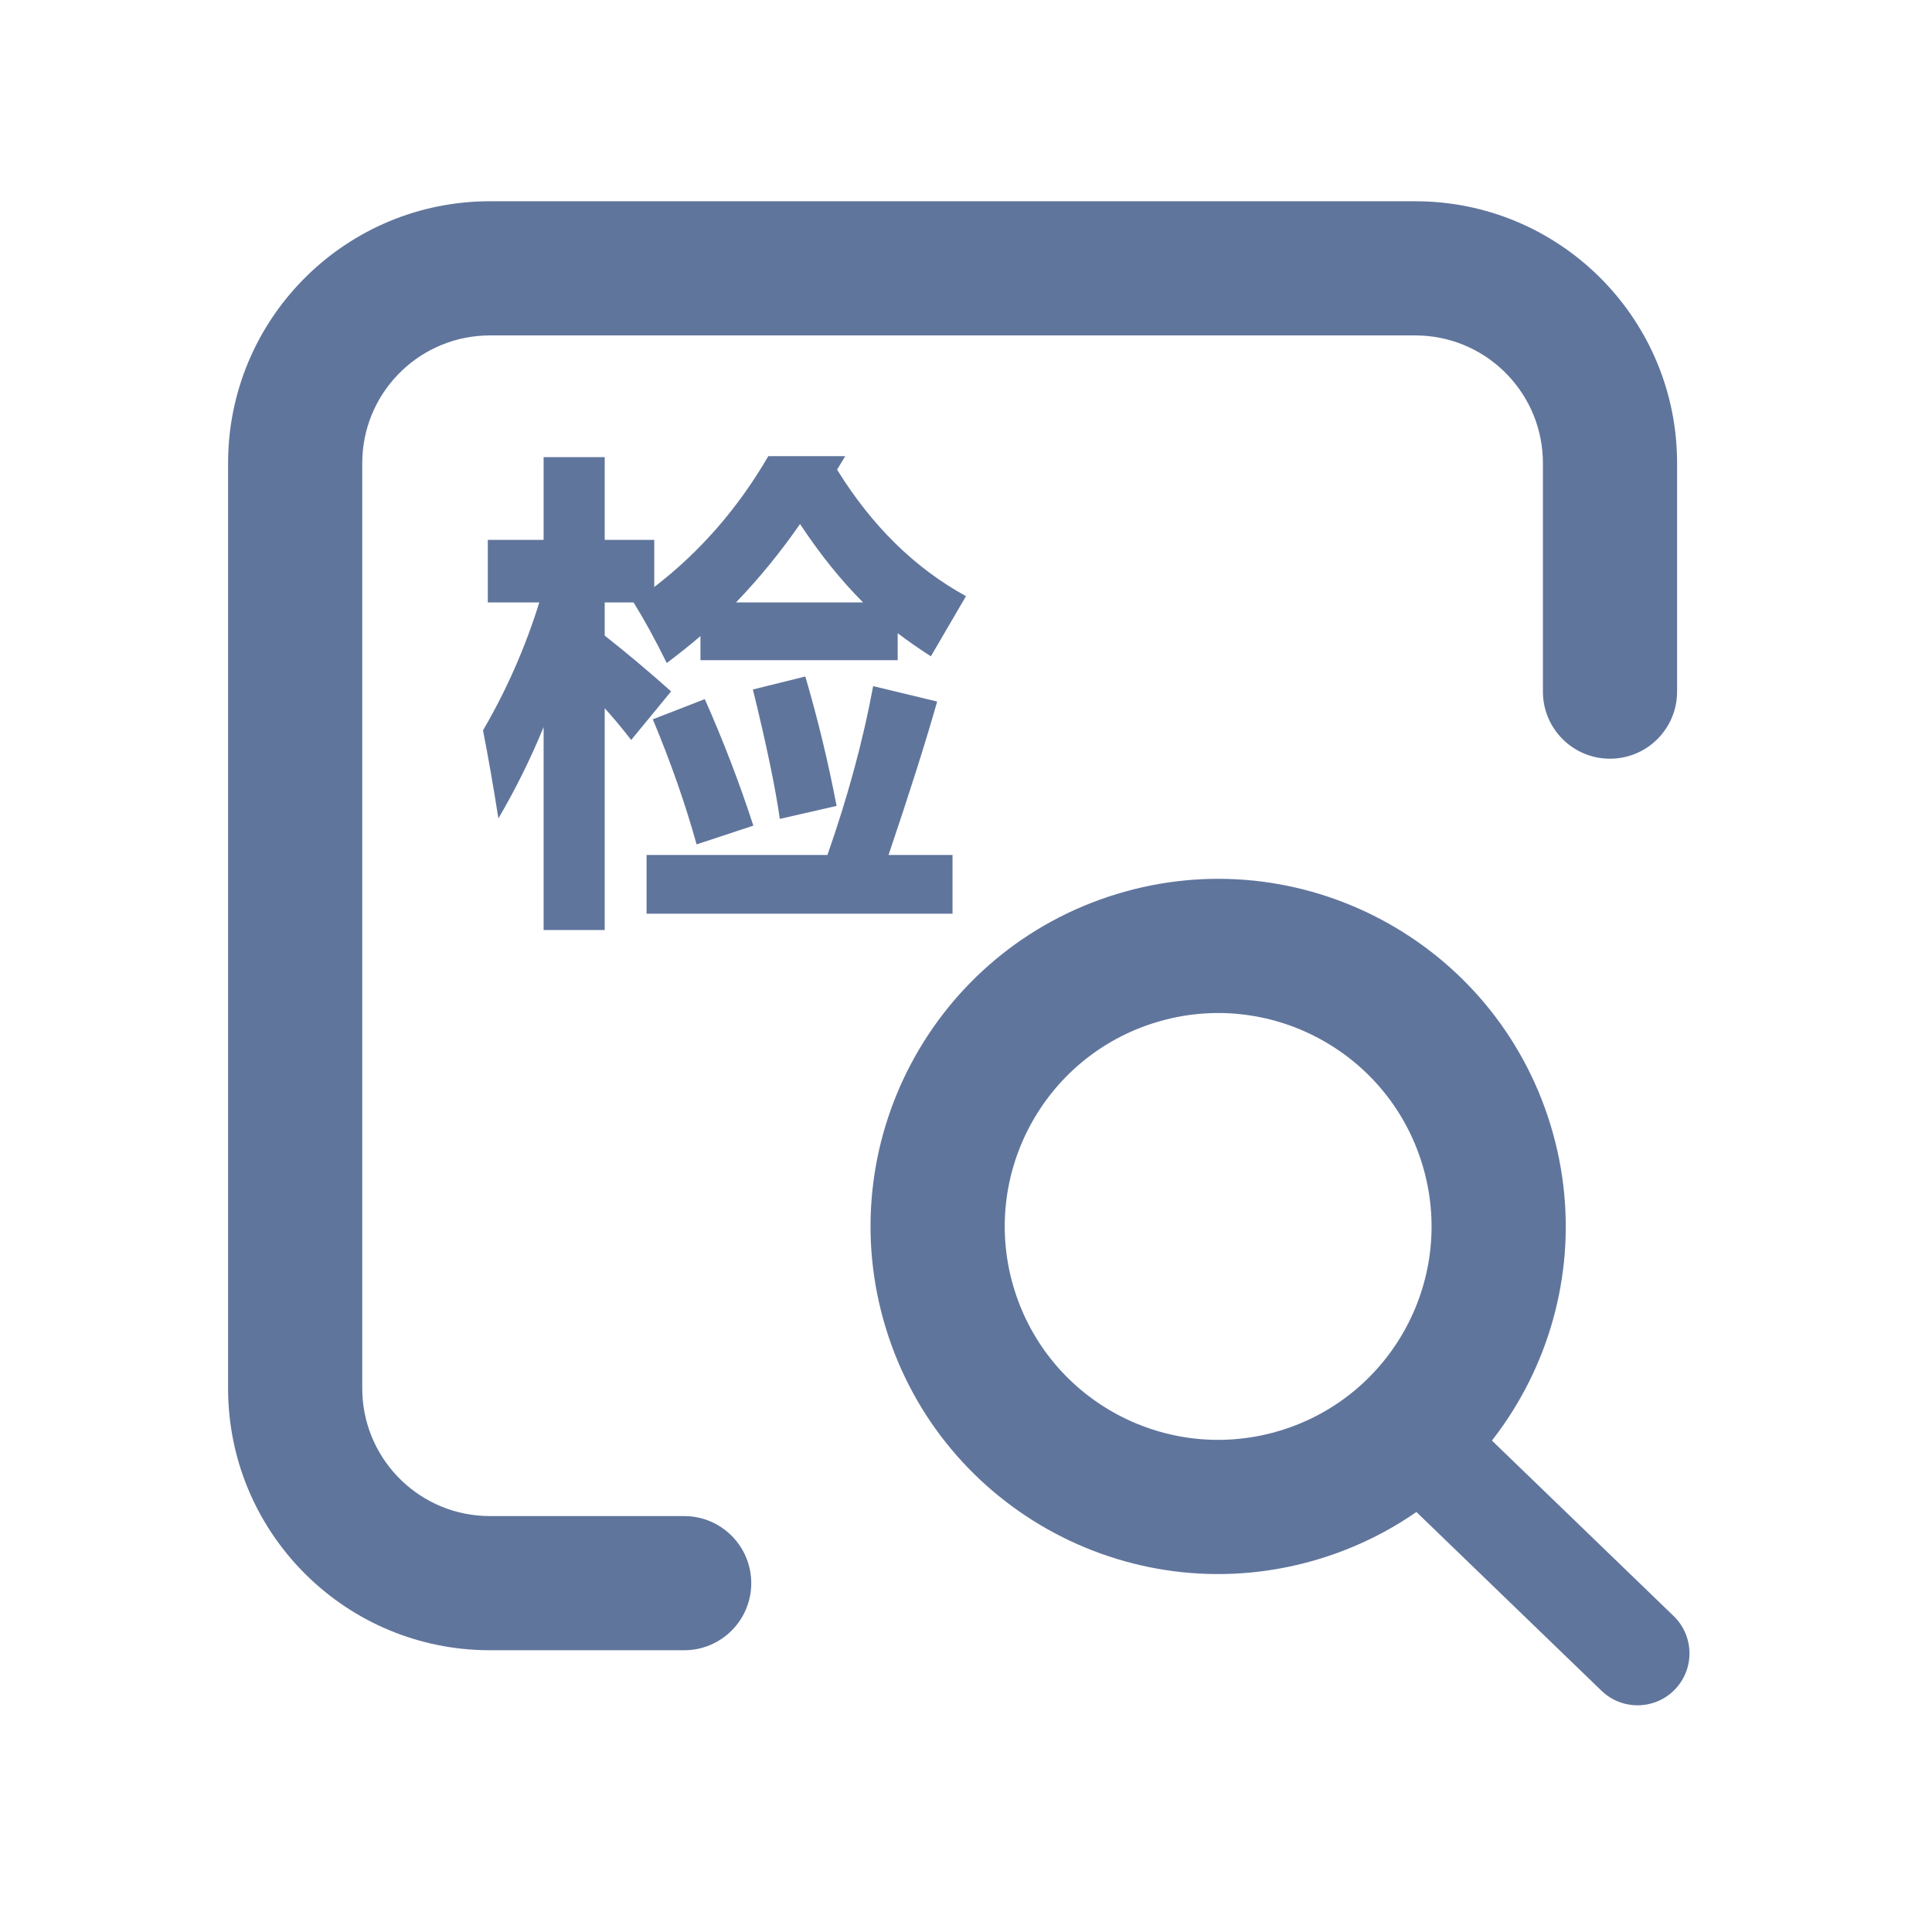 <?xml version="1.0" encoding="UTF-8"?>
<svg width="72px" height="72px" viewBox="0 0 72 72" version="1.1" xmlns="http://www.w3.org/2000/svg" xmlns:xlink="http://www.w3.org/1999/xlink">
    <title>质检查询备份</title>
    <g id="质检查询备份" stroke="none" stroke-width="1" fill="none" fill-rule="evenodd">
        <g id="编组-2" transform="translate(11, 10)" fill="#60759C">
            <path d="M14.497,-2.5 C15.877,-2.5 16.997,-1.381 16.997,0 C16.997,1.325 15.965,2.41 14.661,2.495 L14.497,2.5 L7.259,2.5 C4.702,2.5 2.616,4.517 2.505,7.047 L2.5,7.259 L2.5,41.741 C2.5,44.298 4.517,46.384 7.047,46.495 L7.259,46.5 L41.741,46.5 C44.298,46.5 46.384,44.483 46.495,41.953 L46.5,41.741 L46.5,33.225 C46.5,31.844 47.619,30.725 49,30.725 C50.325,30.725 51.41,31.756 51.495,33.061 L51.5,33.225 L51.5,41.741 C51.5,47.039 47.277,51.352 42.014,51.496 L41.741,51.5 L7.259,51.5 C1.961,51.5 -2.352,47.277 -2.496,42.014 L-2.5,41.741 L-2.5,7.259 C-2.5,1.961 1.723,-2.352 6.986,-2.496 L7.259,-2.5 L14.497,-2.5 Z" id="路径" fill-rule="nonzero" transform="translate(24.5, 24.5) scale(1, -1) translate(-24.5, -24.5) "></path>
            <g id="编组" transform="translate(36.996, 41.001) rotate(-17) translate(-36.996, -41.001) translate(24.996, 24.001)">
                <path d="M18.918,19.592 C19.987,19.592 20.853,20.459 20.853,21.528 L20.853,31.592 C20.853,32.661 19.987,33.528 18.918,33.528 C17.849,33.528 16.983,32.661 16.983,31.592 L16.983,21.528 C16.983,20.459 17.849,19.592 18.918,19.592 Z" id="矩形" transform="translate(18.918, 26.56) rotate(-29) translate(-18.918, -26.56) "></path>
                <path d="M11.063,-1.775 C3.91,-1.775 -1.889,4.024 -1.889,11.177 C-1.889,18.33 3.91,24.128 11.063,24.128 C18.216,24.128 24.014,18.33 24.014,11.177 C24.014,4.024 18.216,-1.775 11.063,-1.775 Z M11.063,3.225 C15.454,3.225 19.014,6.785 19.014,11.177 C19.014,15.568 15.454,19.128 11.063,19.128 C6.671,19.128 3.111,15.568 3.111,11.177 C3.111,6.785 6.671,3.225 11.063,3.225 Z" id="椭圆形" fill-rule="nonzero"></path>
            </g>
        </g>
        <path d="M31.5,17 L31.195,17.502 C32.498,19.606 34.1,21.177 36,22.217 L36,22.217 L34.691,24.459 C34.268,24.188 33.855,23.901 33.454,23.598 L33.454,23.598 L33.454,24.602 L26.104,24.602 L26.104,23.705 C25.696,24.053 25.277,24.388 24.848,24.709 C24.418,23.837 24.005,23.084 23.611,22.45 L23.611,22.45 L22.536,22.45 L22.536,23.687 C23.382,24.355 24.207,25.048 25.01,25.767 L25.01,25.767 L23.522,27.577 C23.211,27.172 22.882,26.777 22.536,26.395 L22.536,26.395 L22.536,34.659 L20.259,34.659 L20.259,27.094 C19.779,28.268 19.216,29.406 18.574,30.5 C18.382,29.281 18.191,28.187 18,27.219 C18.879,25.715 19.582,24.115 20.098,22.45 L20.098,22.45 L18.179,22.45 L18.179,20.12 L20.259,20.12 L20.259,17.036 L22.536,17.036 L22.536,20.12 L24.382,20.12 L24.382,21.877 C26.092,20.562 27.508,18.936 28.632,17 L28.632,17 L31.5,17 Z M32.54,25.57 L34.925,26.144 C34.506,27.626 33.902,29.532 33.113,31.863 L33.113,31.863 L35.498,31.863 L35.498,34.051 L24.096,34.051 L24.096,31.863 L30.836,31.863 C31.602,29.676 32.169,27.578 32.54,25.57 L32.54,25.57 Z M26.265,26.054 C26.949,27.593 27.554,29.167 28.075,30.769 L28.075,30.769 L25.96,31.468 C25.542,29.962 24.998,28.408 24.328,26.807 L24.328,26.807 Z M30.012,25.211 C30.478,26.799 30.867,28.409 31.177,30.034 L31.177,30.034 L29.062,30.518 C28.895,29.347 28.56,27.739 28.058,25.695 L28.058,25.695 Z M29.815,19.528 C29.099,20.564 28.301,21.541 27.43,22.45 L27.43,22.45 L32.164,22.45 C31.339,21.625 30.556,20.651 29.815,19.528 Z" id="形状结合" fill="#60759C" fill-rule="nonzero"></path>
    </g>
</svg>